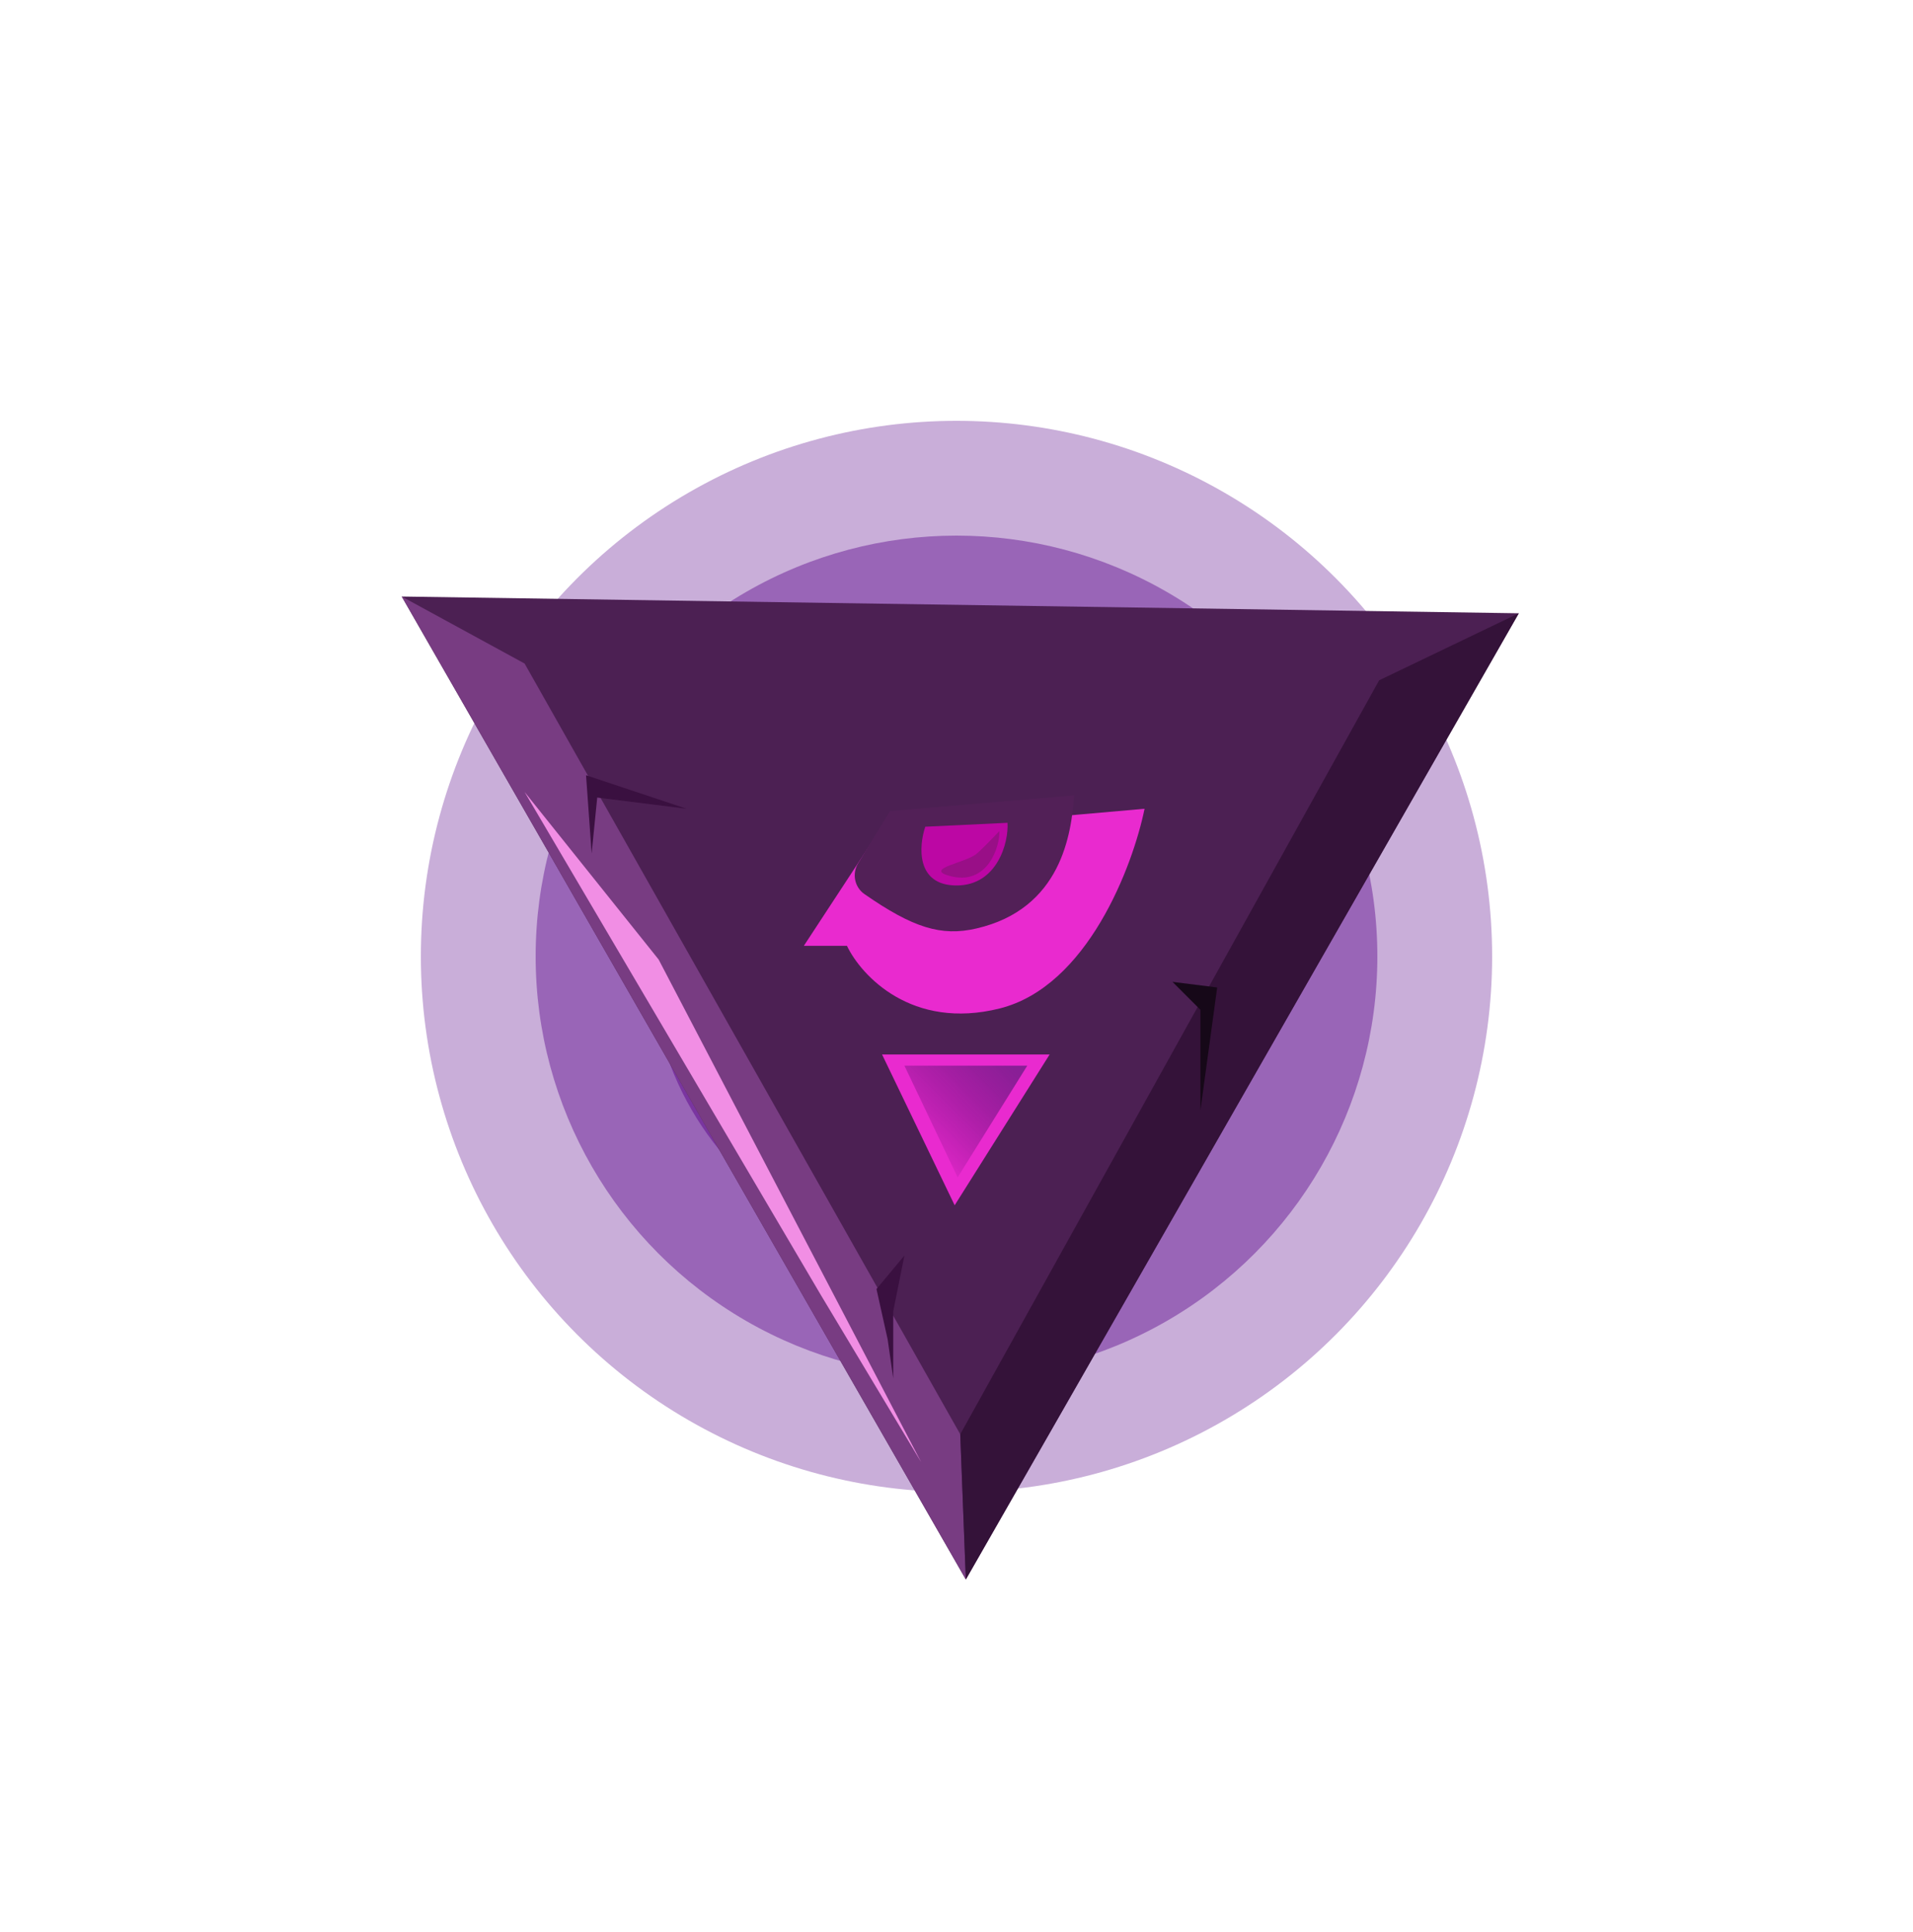<svg fill="none" height="101" viewBox="0 0 100 101" width="100"
     xmlns="http://www.w3.org/2000/svg">
    <defs>
        <filter color-interpolation-filters="sRGB" filterUnits="userSpaceOnUse" height="13.041"
                id="dalaran-heist-filter0_i" width="17.81" x="42.021" y="39.944">
            <feFlood flood-opacity="0" result="BackgroundImageFix"/>
            <feBlend in="SourceGraphic" in2="BackgroundImageFix" mode="normal" result="shape"/>
            <feColorMatrix in="SourceAlpha" result="hardAlpha" type="matrix"
                           values="0 0 0 0 0 0 0 0 0 0 0 0 0 0 0 0 0 0 127 0"/>
            <feOffset dy="2.336"/>
            <feGaussianBlur stdDeviation="1.168"/>
            <feComposite in2="hardAlpha" k2="-1" k3="1" operator="arithmetic"/>
            <feColorMatrix type="matrix" values="0 0 0 0 0 0 0 0 0 0 0 0 0 0 0 0 0 0 0.25 0"/>
            <feBlend in2="shape" mode="normal" result="effect1_innerShadow"/>
        </filter>
        <filter color-interpolation-filters="sRGB" filterUnits="userSpaceOnUse" height="37.371"
                id="dalaran-heist-filter1_f" width="23.065" x="26.255" y="40.236">
            <feFlood flood-opacity="0" result="BackgroundImageFix"/>
            <feBlend in="SourceGraphic" in2="BackgroundImageFix" mode="normal" result="shape"/>
            <feGaussianBlur result="effect1_foregroundBlur" stdDeviation="0.584"/>
        </filter>
        <linearGradient gradientUnits="userSpaceOnUse" id="dalaran-heist-paint0_linear" x1="66.838" x2="44.941"
                        y1="37.024" y2="65.052">
            <stop stop-color="#412546"/>
            <stop offset="0.809" stop-color="#621C67"/>
        </linearGradient>
        <linearGradient gradientUnits="userSpaceOnUse" id="dalaran-heist-paint1_linear" x1="53.116" x2="48.153"
                        y1="56.002" y2="60.965">
            <stop stop-color="#891F96"/>
            <stop offset="1" stop-color="#6A0976" stop-opacity="0"/>
        </linearGradient>
    </defs>
    <circle cx="50" cy="50" fill="#7A35A0" opacity="0.4" r="28"/>
    <circle cx="50" cy="50" fill="#7A35A0" opacity="0.6" r="22"/>
    <circle cx="50" cy="50" fill="#7A35A0" r="16"/>
    <path d="M79.393 32.061L21 31.185L50.488 82.57L79.393 32.061Z" fill="#4C2053"/>
    <g filter="url(#dalaran-heist-filter0_i)">
        <path d="M45.911 41.172L42.021 47.108H44.273C45.024 48.678 47.671 51.53 52.257 50.384C56.843 49.237 59.217 42.946 59.831 39.944L45.911 41.172Z"
              fill="#E92ACF"/>
    </g>
    <path d="M46.525 42.4L44.861 45.124C44.528 45.667 44.666 46.379 45.19 46.742C47.719 48.497 49.193 48.963 51.029 48.541C55.492 47.518 56.01 43.56 56.147 41.581L46.525 42.4Z"
          fill="#522057"/>
    <path d="M52.666 43.014L48.367 43.219C48.026 44.242 47.876 46.29 50.005 46.29C52.134 46.29 52.734 44.038 52.666 43.014Z"
          fill="#BC07A4"/>
    <path d="M52.241 43.447C52.241 43.447 51.552 44.183 51.073 44.615C50.531 45.104 48.286 45.404 49.613 45.783C51.656 46.367 52.285 44.177 52.241 43.447Z"
          fill="#990F87"/>
    <path d="M54.868 55.126H46.109L49.904 63.009L54.868 55.126Z" fill="#E92ACF"/>
    <path d="M53.7 55.71H47.277L50.06 61.549L53.7 55.71Z" fill="url(#dalaran-heist-paint1_linear)"/>
    <path d="M27.423 34.688L21 31.185L50.488 82.57L50.196 74.979L27.423 34.688Z" fill="#783C82"/>
    <path d="M79.393 32.061L72.094 35.564L50.196 74.979L50.488 82.57L79.393 32.061Z" fill="#341239"/>
    <path d="M63.627 51.622L61.291 51.33L62.751 52.79V58.045L63.627 51.622Z" fill="#160818"/>
    <path d="M45.817 67.388L46.401 70.016L46.693 72.06V68.556L47.277 65.636L45.817 67.388Z" fill="#3A1040"/>
    <path d="M30.635 40.528L30.927 44.615L31.219 41.695L35.89 42.279L30.635 40.528Z" fill="#3A1040"/>
    <g filter="url(#dalaran-heist-filter1_f)">
        <path d="M48.153 76.439L34.43 50.162L27.423 41.403L42.897 67.68L48.153 76.439Z" fill="#F18EE4"/>
    </g>
</svg>
